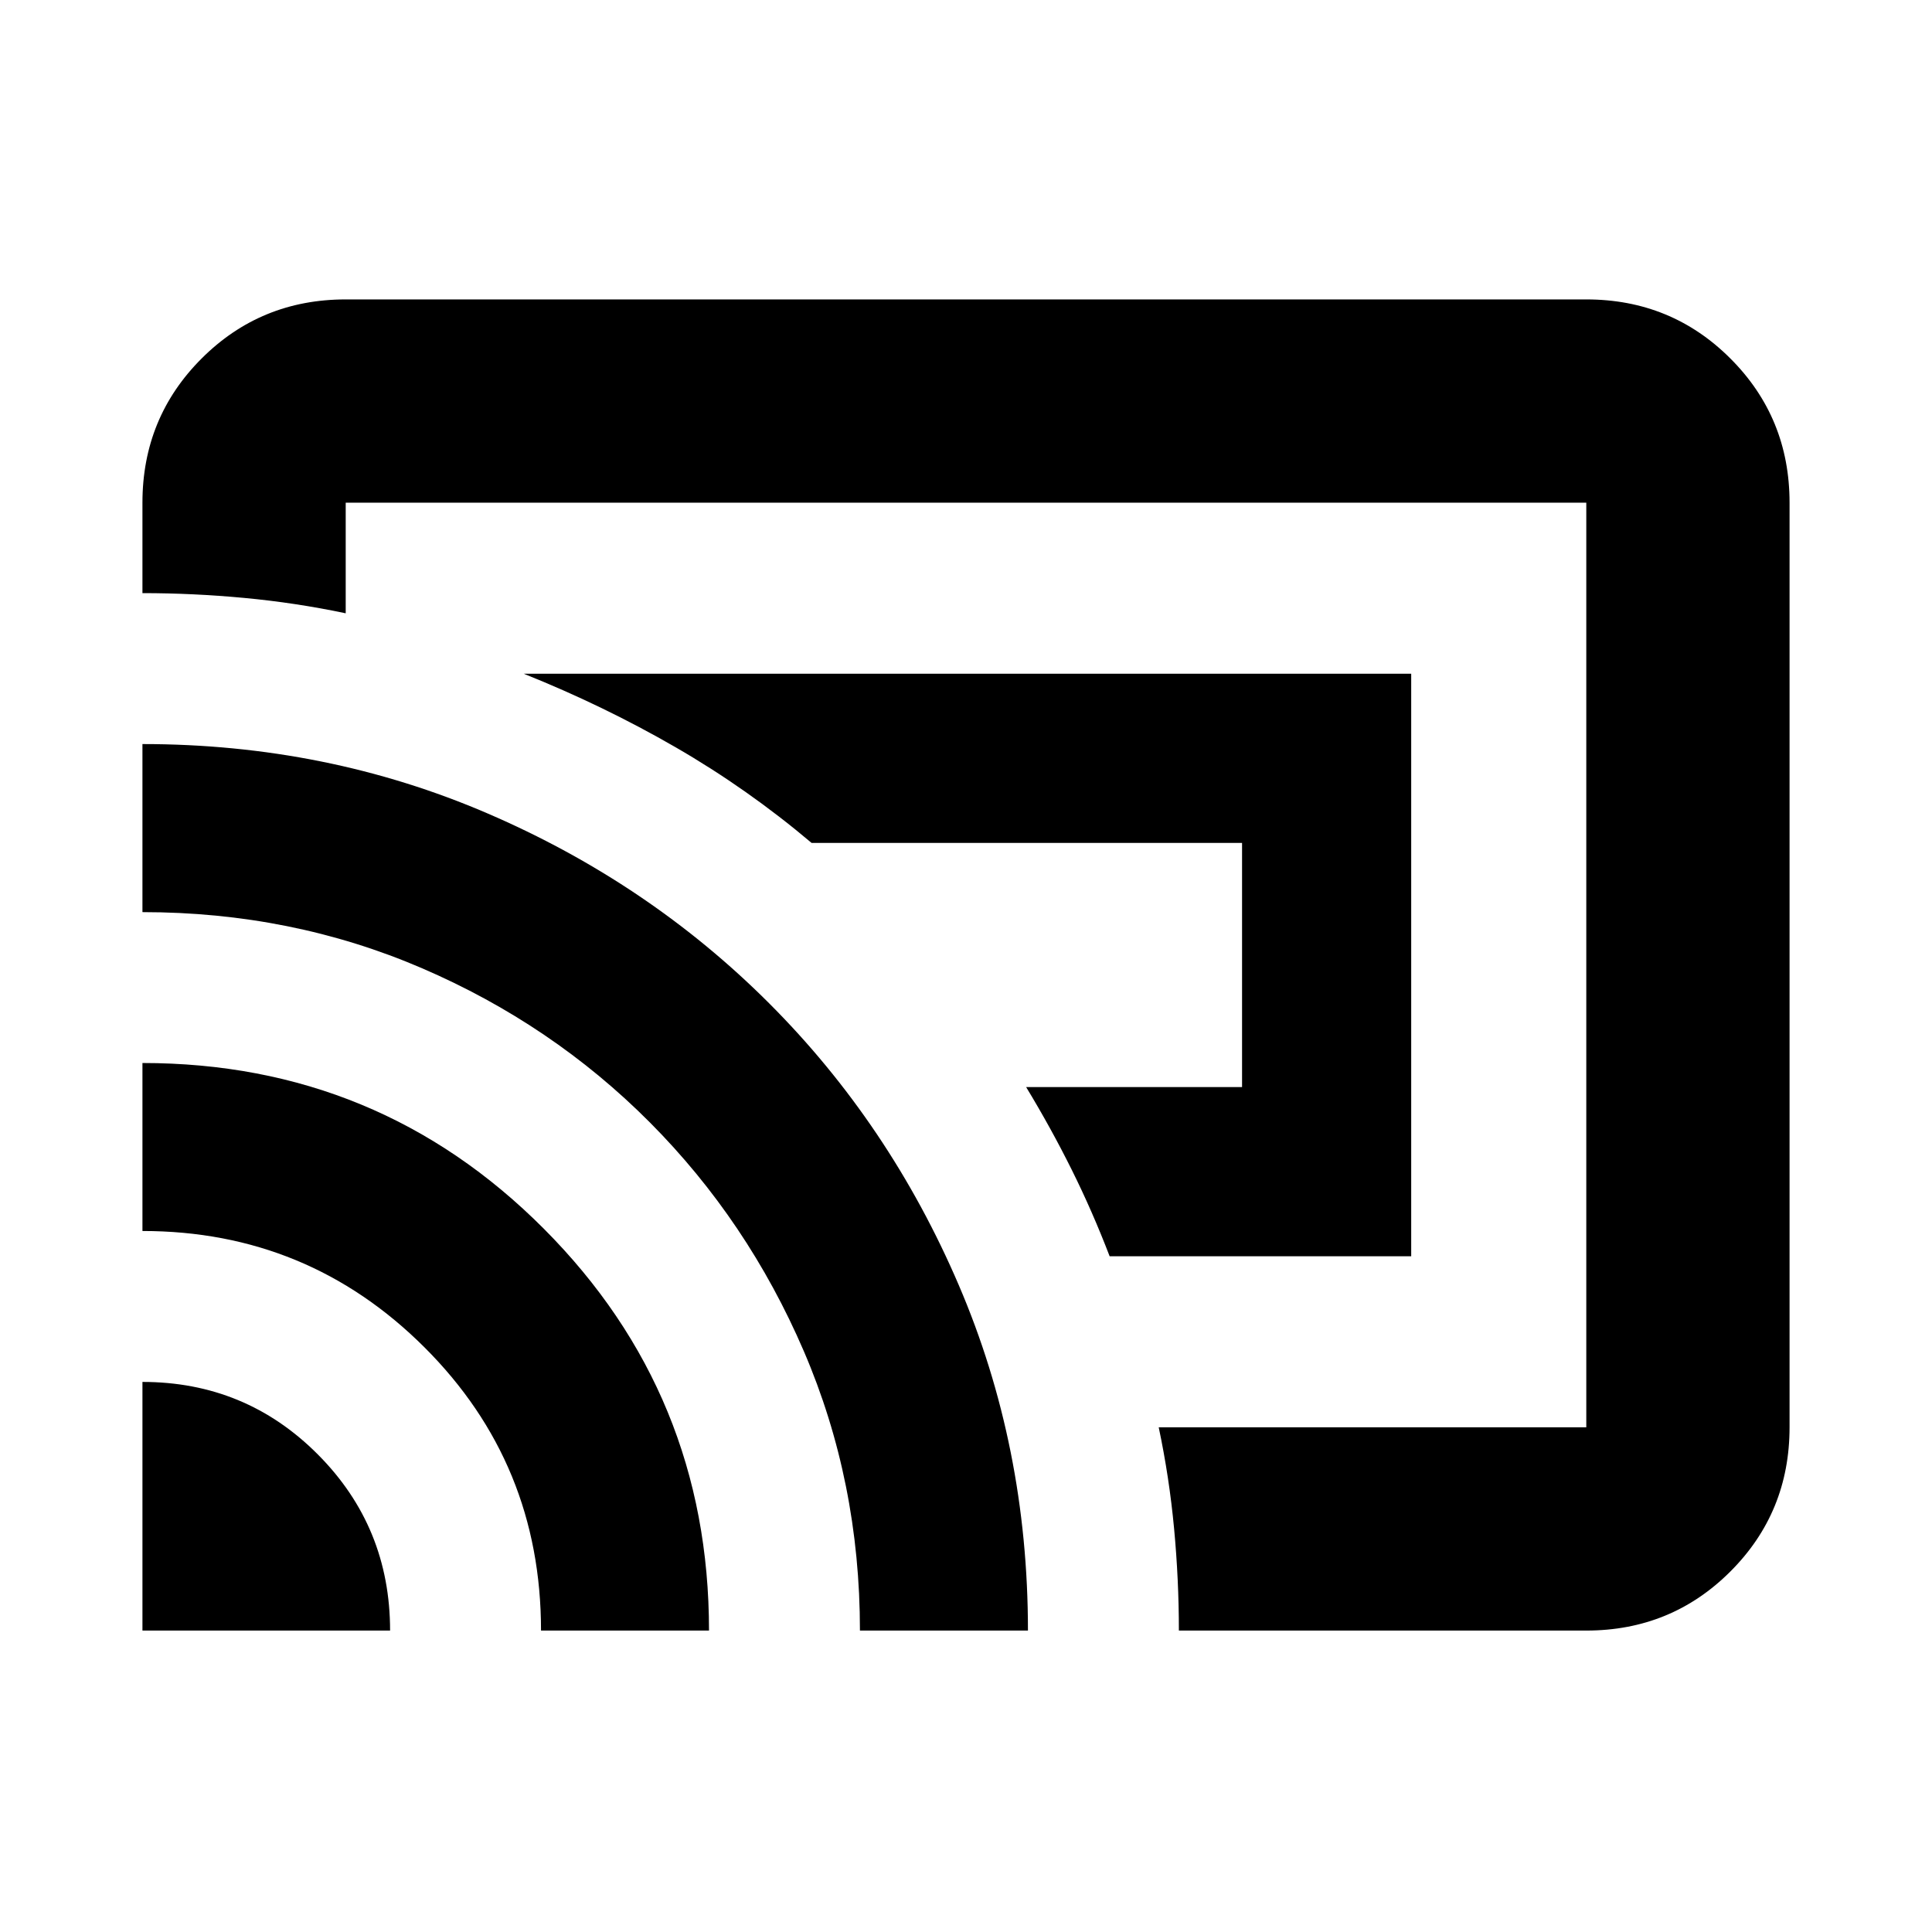 <svg xmlns="http://www.w3.org/2000/svg" height="24" viewBox="0 -960 960 960" width="24"><path d="M701.22-335.78H551.37q-8.55-22.3-18.85-43.01-10.3-20.71-22.63-41.04h107.28v-121.34H403.26q-31.83-26.89-67.63-47.56-35.8-20.66-75.37-36.49h440.96v289.44ZM480-480ZM70.78-149.78v-123.55q51.27 0 87.16 36.04 35.89 36.03 35.89 87.51H70.78Zm198.05 0q0-82.96-57.93-140.75-57.93-57.8-140.12-57.8v-83.47q117.35 0 199.44 82.35 82.08 82.35 82.08 199.67h-83.47Zm158.47 0q0-74.02-27.88-138.82-27.88-64.79-76.45-113.62-48.58-48.82-113.32-76.69-64.74-27.86-138.87-27.86v-83.51q91.4 0 171.46 34.46t139.92 94.33q59.86 59.88 94.24 140.03 34.38 80.15 34.38 171.68H427.3Zm360.92 0H585.78q0-25.28-2.38-50.69-2.38-25.41-7.64-50.31h212.46v-459.44H171.78v54.96q-25-5.26-50.5-7.64t-50.5-2.38v-44.94q0-42.24 29.38-71.62 29.38-29.38 71.62-29.38h616.44q42.24 0 71.62 29.38 29.38 29.38 29.38 71.62v459.44q0 42.24-29.38 71.62-29.38 29.38-71.62 29.38Z"/></svg>